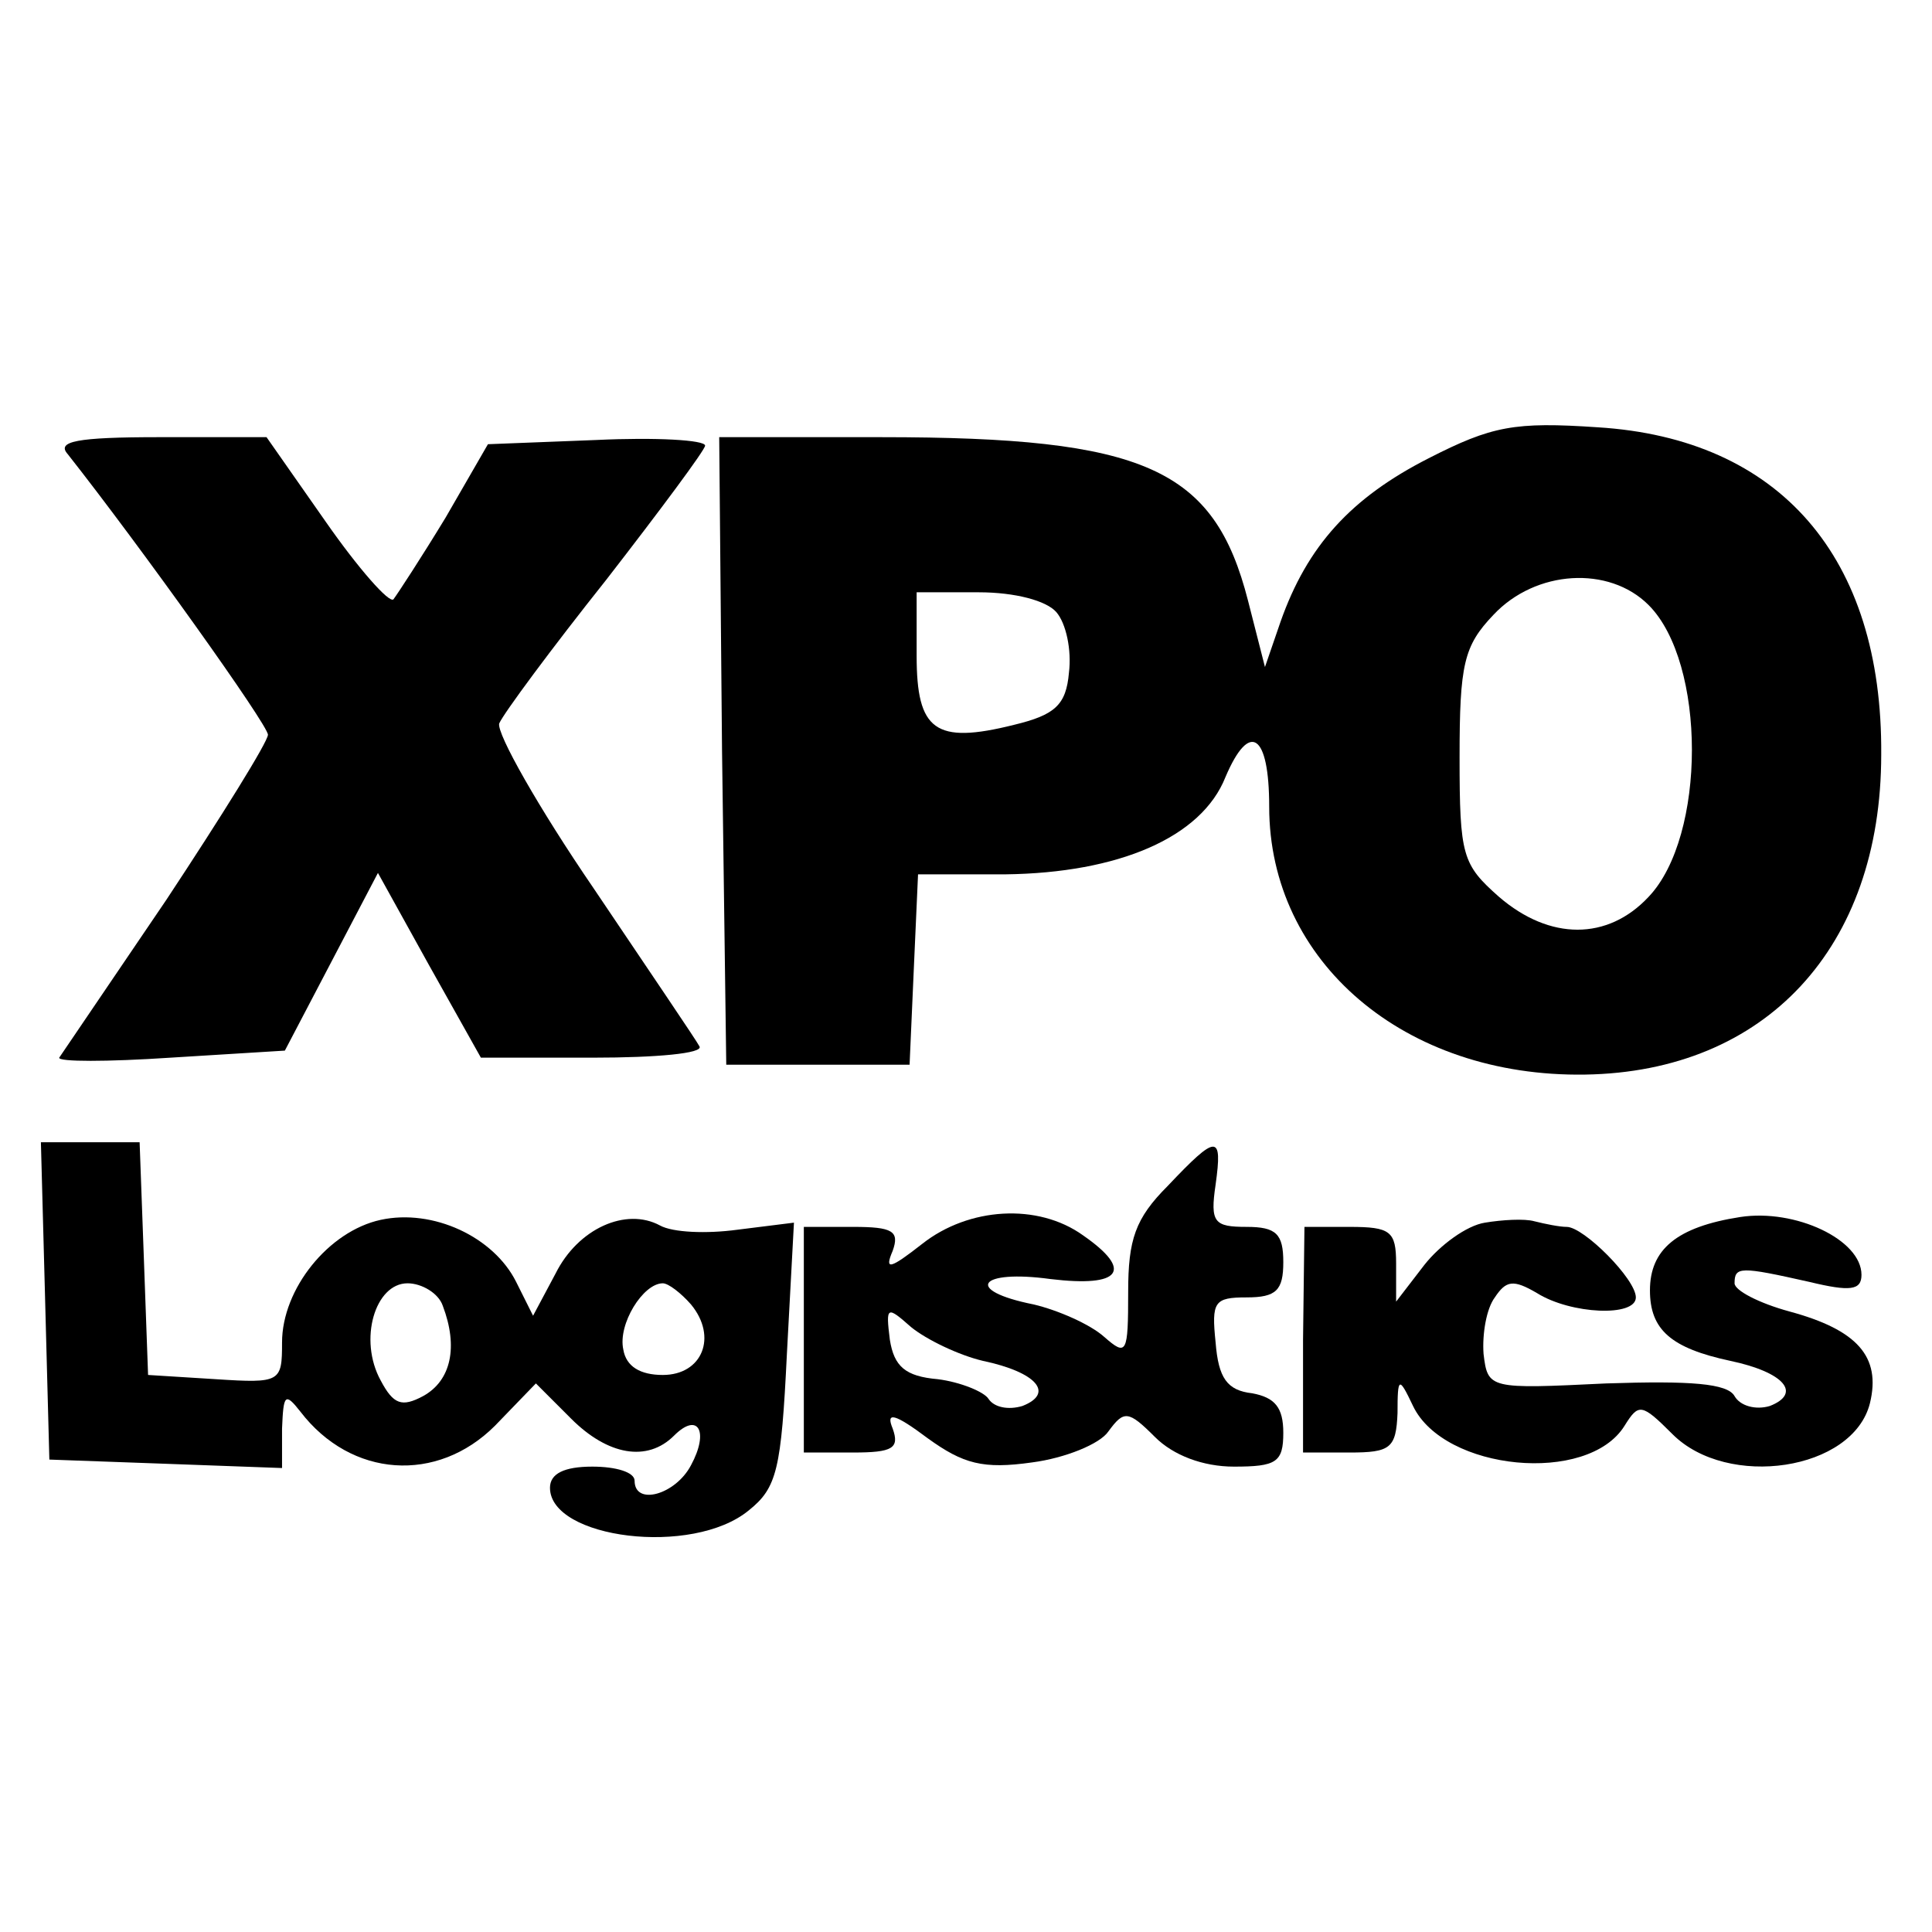 <?xml version="1.0" standalone="no"?>
<!DOCTYPE svg PUBLIC "-//W3C//DTD SVG 20010904//EN"
 "http://www.w3.org/TR/2001/REC-SVG-20010904/DTD/svg10.dtd">
<svg version="1.0" xmlns="http://www.w3.org/2000/svg"
 width="137pt" height="137pt" viewBox="0 0 137 137"
 preserveAspectRatio="xMidYMid meet">

<g transform="translate(0,137) scale(0.1,-0.1)"
fill="#000000" stroke="none">
<path d="M1013 1045 c-55 -28 -86 -62 -105 -116 l-11 -32 -12 47 c-24 94 -73
116 -260 116 l-115 0 2 -222 3 -223 65 0 65 0 3 68 3 67 62 0 c80 1 139 26
156 69 17 40 31 31 31 -21 0 -110 96 -192 224 -190 128 2 210 90 210 227 1
140 -72 224 -201 232 -59 4 -75 1 -120 -22z m156 -104 c41 -41 41 -164 0 -207
-29 -31 -70 -31 -106 0 -26 23 -28 29 -28 99 0 66 3 79 24 101 30 32 82 35
110 7z m-420 -5 c7 -8 11 -27 9 -43 -2 -23 -10 -30 -39 -37 -56 -14 -69 -4
-69 49 l0 45 44 0 c26 0 48 -6 55 -14z"/>
<path d="M48 1048 c52 -66 142 -192 142 -199 0 -5 -33 -58 -72 -117 -40 -59
-74 -109 -76 -112 -1 -3 34 -3 79 0 l81 5 33 63 33 63 36 -65 37 -66 80 0 c44
0 78 3 75 8 -2 4 -36 54 -75 112 -39 57 -69 110 -67 117 3 7 37 53 76 102 38
49 70 92 70 95 0 4 -35 6 -77 4 l-77 -3 -30 -52 c-17 -28 -34 -54 -37 -58 -3
-3 -25 22 -48 55 l-42 60 -76 0 c-59 0 -73 -3 -65 -12z"/>
<path d="M32 448 l3 -113 83 -3 82 -3 0 28 c1 24 2 26 13 12 36 -47 97 -51
138 -10 l29 30 25 -25 c26 -26 54 -31 73 -12 17 17 25 3 12 -21 -11 -21 -40
-29 -40 -11 0 6 -13 10 -30 10 -20 0 -30 -5 -30 -15 0 -36 101 -49 141 -16 20
16 23 29 27 111 l5 93 -40 -5 c-22 -3 -46 -2 -55 3 -24 13 -58 -2 -74 -34
l-16 -30 -12 24 c-16 32 -59 52 -96 44 -37 -8 -70 -49 -70 -87 0 -28 -1 -29
-47 -26 l-48 3 -3 83 -3 82 -35 0 -35 0 3 -112z m282 -4 c11 -29 6 -53 -14
-64 -15 -8 -21 -6 -30 11 -16 29 -4 69 19 69 10 0 22 -7 25 -16z m176 1 c19
-23 8 -50 -20 -50 -16 0 -26 6 -28 18 -4 18 14 47 28 47 4 0 13 -7 20 -15z"/>
<path d="M828 529 c-23 -23 -28 -38 -28 -75 0 -44 -1 -46 -17 -32 -10 9 -33
19 -50 23 -50 10 -39 25 12 18 50 -6 59 6 23 31 -32 23 -81 20 -114 -6 -23
-18 -27 -19 -21 -5 5 14 0 17 -28 17 l-35 0 0 -80 0 -80 35 0 c28 0 33 3 28
17 -5 12 1 11 25 -7 25 -18 39 -22 74 -17 23 3 48 13 54 22 11 15 14 15 33 -4
13 -13 34 -21 56 -21 30 0 35 3 35 24 0 18 -6 25 -22 28 -18 2 -24 11 -26 36
-3 29 -1 32 22 32 21 0 26 5 26 25 0 20 -5 25 -26 25 -23 0 -26 3 -22 30 5 36
1 36 -34 -1z m-131 -124 c38 -8 51 -23 28 -32 -10 -3 -20 -1 -24 5 -3 5 -20
12 -36 14 -23 2 -31 9 -34 28 -3 24 -2 24 15 9 11 -9 34 -20 51 -24z"/>
<path d="M1053 503 c-13 -2 -32 -16 -43 -30 l-20 -26 0 27 c0 23 -4 26 -33 26
l-32 0 -1 -80 0 -80 33 0 c29 0 33 3 34 28 0 26 1 26 11 5 22 -46 124 -56 150
-14 10 16 12 16 34 -6 39 -39 128 -26 140 22 8 33 -9 52 -57 65 -22 6 -39 15
-39 20 0 12 4 12 53 1 29 -7 37 -6 37 5 0 25 -47 47 -86 41 -45 -7 -64 -23
-64 -52 0 -28 15 -41 57 -50 38 -8 51 -23 28 -32 -10 -3 -21 0 -25 7 -5 9 -31
11 -91 9 -83 -4 -84 -4 -87 21 -1 14 2 32 8 40 8 12 13 13 30 3 24 -15 70 -17
70 -3 0 13 -37 50 -49 50 -5 0 -15 2 -23 4 -7 2 -23 1 -35 -1z"/>
</g>
</svg>
